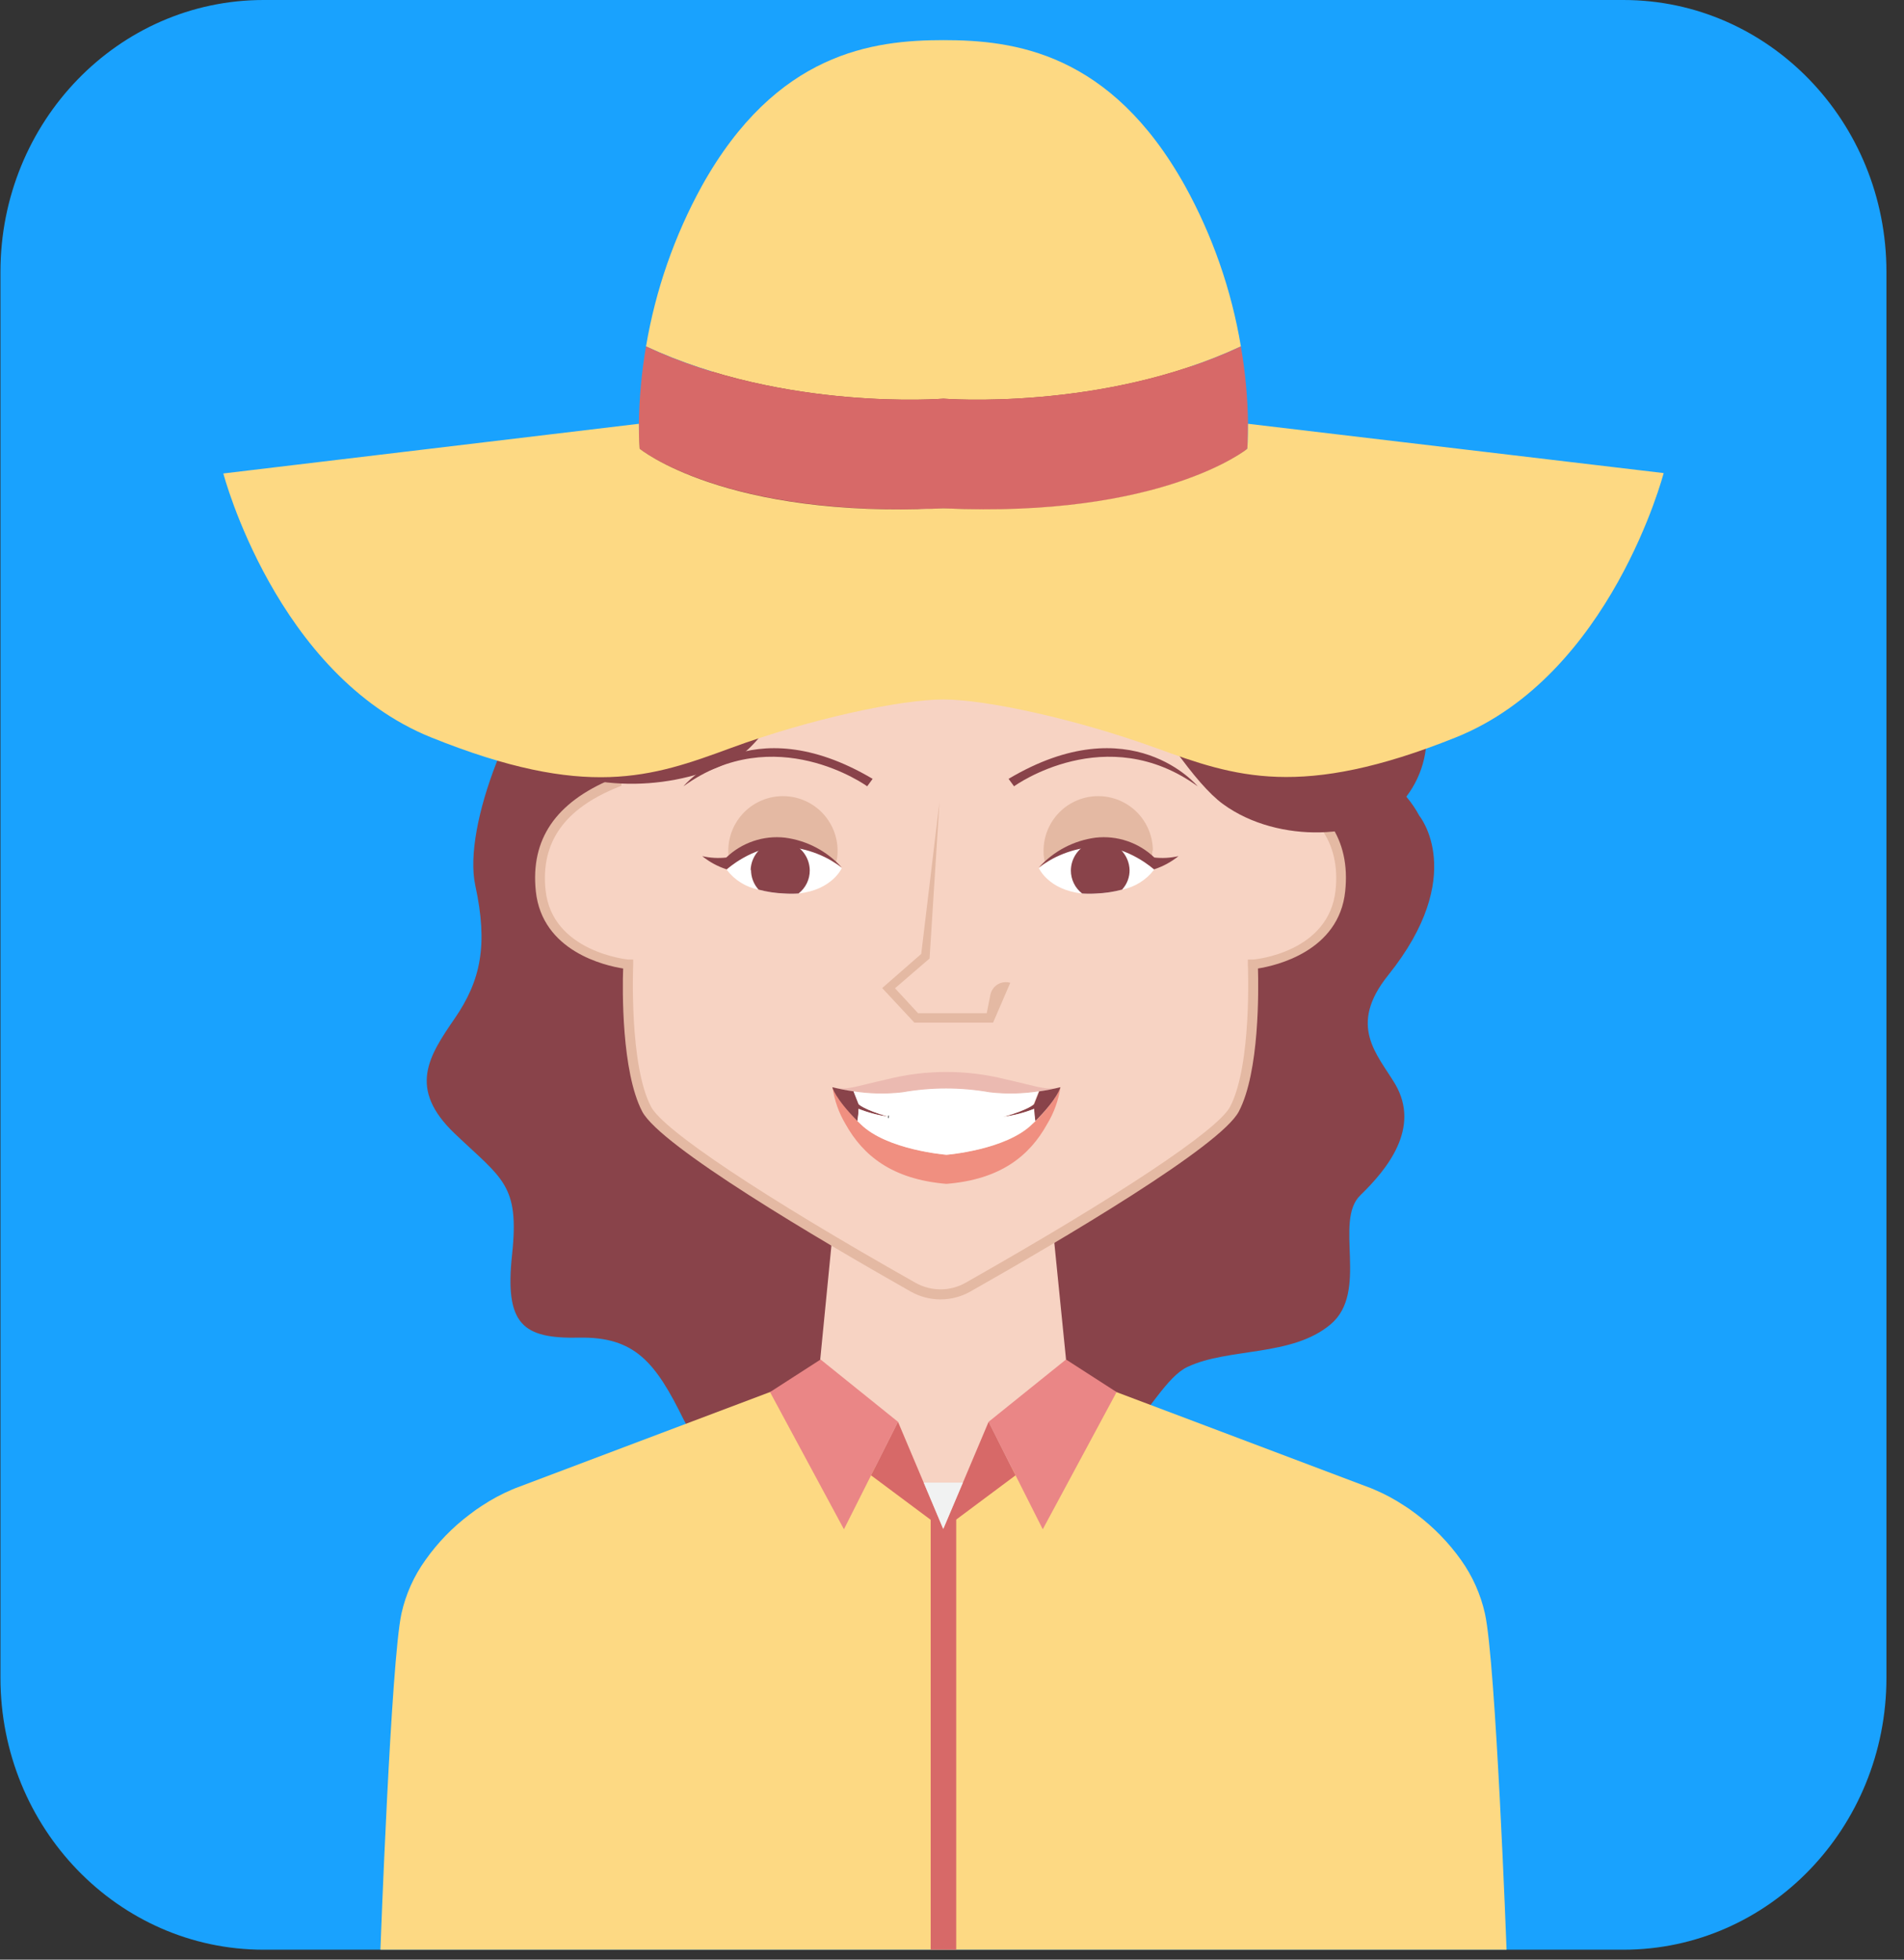 <svg width="102" height="105" viewBox="0 0 102 105" fill="none" xmlns="http://www.w3.org/2000/svg">
<rect x="0" y="0" width="102" height="105" fill="#333333" stroke="none"/>
<path d="M86.969 104.468H14.12C6.337 104.468 0.024 97.942 0.024 89.894V14.569C0.024 6.521 6.337 0 14.12 0H86.969C94.751 0 101.059 6.521 101.059 14.569V89.894C101.059 97.942 94.751 104.468 86.969 104.468Z" fill="#19A2FE"/>
<path d="M74.365 52.255C78.666 46.895 76.036 43.712 76.036 43.712C75.66 43.009 75.144 42.391 74.519 41.897C71.558 39.628 69.278 36.587 67.929 33.109C66.332 29.18 65.96 27.099 61.542 24.666C60.289 23.962 58.875 23.593 57.438 23.593C56 23.593 54.587 23.962 53.334 24.666C45.238 18.657 35.768 28.254 31.824 32.763C31.31 33.353 30.832 33.973 30.392 34.62C27.512 37.404 24.771 44.266 25.463 47.449C26.155 50.632 25.756 52.537 24.366 54.56C22.977 56.583 21.822 58.318 24.366 60.745C26.911 63.172 27.837 63.46 27.433 67.218C27.028 70.976 28.007 71.732 31.015 71.673C34.022 71.615 35.119 73.004 36.625 76.065C38.132 79.125 44.067 81.744 52.051 81.047C60.035 80.35 61.414 74.287 63.612 73.243C65.811 72.2 69.196 72.711 71.277 70.965C73.359 69.219 71.437 65.44 72.874 64.045C74.311 62.651 76.116 60.447 74.743 58.089C73.774 56.471 72.188 54.97 74.365 52.255Z" fill="#89434A"/>
<path d="M80.709 104.468H20.379C20.379 104.468 20.944 89.031 21.508 86.45C21.738 85.416 22.176 84.439 22.796 83.581C23.454 82.65 24.253 81.827 25.165 81.143C25.378 80.978 25.607 80.813 25.835 80.669C26.341 80.336 26.875 80.049 27.432 79.812L27.597 79.743L43.853 73.605L50.523 71.088L57.171 73.595L63.958 76.155L73.454 79.743L73.619 79.812C74.177 80.047 74.712 80.334 75.216 80.669C75.45 80.813 75.674 80.978 75.892 81.143C76.803 81.83 77.603 82.652 78.266 83.581C78.88 84.442 79.317 85.417 79.549 86.45C80.135 89.052 80.709 104.468 80.709 104.468Z" fill="#FDD983"/>
<path d="M50.528 81.941C49.581 81.941 48.644 81.743 47.778 81.359C46.913 80.975 46.137 80.414 45.501 79.712C44.865 79.01 44.383 78.183 44.087 77.283C43.79 76.383 43.685 75.431 43.779 74.489L44.977 62.283H56.048L57.273 74.473C57.369 75.416 57.267 76.37 56.972 77.271C56.677 78.173 56.197 79.002 55.561 79.707C54.925 80.41 54.149 80.973 53.282 81.358C52.415 81.743 51.477 81.942 50.528 81.941Z" fill="#F7D3C3"/>
<path d="M54.978 77.922L50.528 81.941C50.528 81.941 50.81 82.654 51.061 82.676C51.311 82.697 55.537 83.032 55.649 82.899C55.761 82.766 56.714 81.989 56.761 81.941C57.013 81.144 57.206 80.329 57.336 79.503C57.24 79.37 54.978 77.922 54.978 77.922Z" fill="#FDD983"/>
<path d="M59.817 74.59L55.862 81.941L52.961 76.182L57.108 72.844L59.817 74.59Z" fill="#EA8686"/>
<path d="M54.403 79.051L50.528 81.941L52.961 76.182L54.403 79.051Z" fill="#D76968"/>
<path d="M46.089 77.922L50.545 81.936C50.545 81.936 50.257 82.649 50.039 82.67C49.821 82.692 45.557 83.027 45.445 82.894C45.334 82.761 44.381 81.984 44.338 81.936C44.084 81.139 43.891 80.324 43.763 79.498C43.827 79.37 46.089 77.922 46.089 77.922Z" fill="#FDD983"/>
<path d="M41.251 74.59L45.211 81.941L48.106 76.182L43.96 72.844L41.251 74.59Z" fill="#EA8686"/>
<path d="M46.664 79.051L50.539 81.941L48.107 76.182L46.664 79.051Z" fill="#D76968"/>
<path d="M51.226 104.468H49.858V81.164L50.529 81.92L51.226 81.164V104.468Z" fill="#D76968"/>
<path d="M49.485 79.439H51.583L50.529 81.92L49.485 79.439Z" fill="#F1F2F2"/>
<path d="M67.722 41.923V35.85C67.722 31.249 65.894 26.837 62.641 23.583C59.387 20.33 54.975 18.503 50.374 18.503C48.096 18.503 45.84 18.951 43.736 19.823C41.631 20.695 39.718 21.973 38.108 23.583C36.497 25.194 35.219 27.107 34.347 29.211C33.475 31.316 33.027 33.572 33.027 35.85V41.923C31.18 42.663 28.587 44.143 28.96 47.715C29.332 51.286 33.644 51.664 33.644 51.664C33.644 51.664 33.399 57.088 34.634 59.431C35.624 61.315 45.174 66.882 48.9 68.964C49.35 69.22 49.859 69.355 50.377 69.355C50.895 69.355 51.404 69.22 51.854 68.964C55.58 66.835 65.129 61.315 66.119 59.431C67.354 57.088 67.104 51.664 67.104 51.664C67.104 51.664 71.421 51.292 71.793 47.715C72.166 44.138 69.574 42.663 67.722 41.923Z" fill="#F7D3C3"/>
<path d="M50.374 69.624C49.814 69.62 49.264 69.474 48.777 69.198C43.832 66.393 35.385 61.416 34.405 59.558C33.293 57.429 33.34 52.995 33.383 51.893C32.42 51.744 29.04 50.978 28.704 47.747C28.417 44.968 29.769 43.004 32.771 41.742V35.85C32.771 31.178 34.627 26.698 37.93 23.395C41.233 20.092 45.713 18.236 50.385 18.236C55.056 18.236 59.536 20.092 62.839 23.395C66.142 26.698 67.998 31.178 67.998 35.85V41.742C71.022 43.004 72.352 44.968 72.065 47.747C71.735 50.978 68.339 51.744 67.391 51.893C67.423 52.995 67.482 57.434 66.364 59.558C65.385 61.416 56.942 66.393 51.992 69.198C51.499 69.478 50.941 69.624 50.374 69.624ZM50.374 18.769C45.845 18.774 41.504 20.576 38.302 23.778C35.1 26.98 33.298 31.321 33.293 35.85V42.099L33.128 42.168C30.237 43.323 28.96 45.133 29.226 47.688C29.567 51.01 33.628 51.414 33.665 51.414H33.921V51.67C33.921 51.723 33.692 57.051 34.879 59.303C35.539 60.554 40.83 64.093 49.038 68.73C49.449 68.962 49.913 69.085 50.385 69.085C50.857 69.085 51.321 68.962 51.731 68.73C59.939 64.077 65.236 60.554 65.896 59.303C67.077 57.051 66.854 51.723 66.848 51.67V51.414H67.104C67.269 51.414 71.203 51.015 71.549 47.688C71.815 45.133 70.537 43.323 67.641 42.168L67.476 42.099V35.85C67.472 31.317 65.668 26.972 62.461 23.769C59.254 20.566 54.907 18.767 50.374 18.769Z" fill="#E4B9A3"/>
<path d="M61.733 45.586C61.733 47.182 60.136 46.373 58.54 46.373C56.943 46.373 55.905 47.204 55.905 45.586C55.905 44.809 56.213 44.065 56.762 43.515C57.311 42.966 58.056 42.658 58.832 42.658C59.609 42.658 60.353 42.966 60.903 43.515C61.452 44.065 61.76 44.809 61.76 45.586H61.733Z" fill="#E4B9A3"/>
<path d="M61.824 46.602C61.401 47.154 60.791 47.533 60.11 47.667C59.659 47.787 59.197 47.857 58.731 47.874C58.477 47.891 58.223 47.891 57.97 47.874C56.165 47.683 55.654 46.517 55.654 46.517C56.344 45.974 57.105 45.528 57.916 45.192H58.279L59.785 45.293L60.36 45.33L61.824 46.602Z" fill="white"/>
<path d="M55.654 46.48C56.445 45.603 57.523 45.036 58.694 44.883C59.264 44.819 59.842 44.881 60.385 45.065C60.929 45.249 61.425 45.55 61.84 45.947C62.272 45.995 62.709 45.969 63.133 45.873C62.743 46.187 62.3 46.427 61.824 46.581C61.824 46.581 60.429 45.346 58.869 45.362C57.707 45.391 56.584 45.782 55.654 46.48Z" fill="#89434A"/>
<path d="M60.514 46.602C60.521 46.996 60.377 47.377 60.11 47.667C59.66 47.787 59.197 47.857 58.731 47.874C58.478 47.891 58.224 47.891 57.97 47.874C57.782 47.728 57.63 47.541 57.526 47.327C57.421 47.113 57.368 46.878 57.369 46.639C57.371 46.34 57.458 46.048 57.619 45.796C57.78 45.544 58.009 45.342 58.279 45.213C58.487 45.116 58.715 45.067 58.944 45.069C59.359 45.076 59.754 45.244 60.047 45.537C60.34 45.83 60.508 46.225 60.514 46.639V46.602Z" fill="#89434A"/>
<path d="M39.015 45.586C39.015 47.182 40.612 46.373 42.209 46.373C43.806 46.373 44.87 47.204 44.87 45.586C44.87 44.809 44.562 44.065 44.013 43.515C43.464 42.966 42.719 42.658 41.943 42.658C41.166 42.658 40.422 42.966 39.873 43.515C39.324 44.065 39.015 44.809 39.015 45.586Z" fill="#E4B9A3"/>
<path d="M38.93 46.602C39.349 47.155 39.957 47.534 40.638 47.667C41.09 47.788 41.555 47.857 42.022 47.874C42.274 47.891 42.526 47.891 42.778 47.874C44.583 47.683 45.094 46.517 45.094 46.517C44.404 45.974 43.642 45.528 42.831 45.192H42.469L40.963 45.293L40.394 45.33L38.93 46.602Z" fill="white"/>
<path d="M45.093 46.48C44.303 45.603 43.225 45.036 42.054 44.883C41.484 44.819 40.906 44.881 40.363 45.065C39.819 45.249 39.322 45.55 38.908 45.947C38.478 45.995 38.042 45.969 37.62 45.873C38.009 46.188 38.453 46.429 38.929 46.581C38.929 46.581 40.324 45.346 41.879 45.362C43.04 45.391 44.164 45.782 45.093 46.48Z" fill="#89434A"/>
<path d="M40.234 46.602C40.23 46.995 40.374 47.376 40.638 47.667C41.09 47.788 41.554 47.857 42.022 47.874C42.274 47.891 42.526 47.891 42.778 47.874C42.966 47.728 43.118 47.541 43.223 47.327C43.327 47.113 43.381 46.878 43.38 46.639C43.377 46.34 43.29 46.048 43.129 45.796C42.968 45.544 42.739 45.342 42.469 45.213C42.263 45.116 42.037 45.067 41.809 45.069C41.39 45.069 40.988 45.234 40.689 45.528C40.391 45.821 40.219 46.221 40.212 46.639L40.234 46.602Z" fill="#89434A"/>
<path d="M53.201 54.794H48.985L47.26 52.942L49.352 51.111L50.332 42.94L49.799 51.356L47.947 52.953L49.182 54.289H52.86L53.057 53.298C53.08 53.184 53.127 53.076 53.194 52.98C53.262 52.885 53.348 52.805 53.448 52.745C53.549 52.684 53.66 52.646 53.776 52.631C53.892 52.617 54.01 52.626 54.121 52.66L53.201 54.794Z" fill="#E4B9A3"/>
<path d="M64.16 42.131C59.263 38.586 54.371 42.094 54.324 42.131L54.031 41.732C60.615 37.814 64.16 42.131 64.16 42.131Z" fill="#89434A"/>
<path d="M36.614 42.131C41.511 38.586 46.408 42.094 46.456 42.131L46.749 41.732C40.133 37.814 36.614 42.131 36.614 42.131Z" fill="#89434A"/>
<path d="M53.147 18.013C54.401 17.309 55.814 16.939 57.251 16.939C58.689 16.939 60.102 17.309 61.355 18.013C65.752 20.44 66.098 22.521 67.716 26.455C69.069 29.931 71.348 32.97 74.306 35.243C74.9 35.688 75.394 36.254 75.755 36.902C76.116 37.551 76.337 38.269 76.403 39.008C76.468 39.748 76.378 40.493 76.137 41.195C75.896 41.897 75.509 42.541 75.003 43.084C73.268 44.931 68.525 45.277 65.518 43.084C62.51 40.891 57.31 30.596 55.809 28.744C55.57 28.42 55.25 28.164 54.881 28.004C54.512 27.844 54.107 27.784 53.707 27.831C53.308 27.878 52.928 28.03 52.606 28.272C52.284 28.514 52.032 28.836 51.875 29.207C51.875 29.207 51.183 26.78 48.868 27.355C46.552 27.929 42.395 39.033 39.388 40.662C36.38 42.291 31.755 42.626 28.289 40.545C24.824 38.464 27.709 30.602 31.643 26.088C35.576 21.574 45.051 11.998 53.147 18.013Z" fill="#89434A"/>
<path d="M56.809 58.254C56.429 58.35 56.043 58.425 55.654 58.478C54.789 58.613 53.91 58.631 53.041 58.531C51.487 58.281 49.904 58.281 48.351 58.531C47.481 58.631 46.602 58.613 45.738 58.478C45.349 58.425 44.963 58.35 44.583 58.254C45.365 58.435 45.647 58.254 47.531 57.828C49.609 57.307 51.783 57.307 53.86 57.828C55.734 58.249 56.027 58.435 56.809 58.254Z" fill="#EBBAB1"/>
<path d="M53.781 59.91V59.84L53.765 59.776L53.797 59.771V59.904L53.781 59.91Z" fill="#231F20"/>
<path d="M56.809 58.254C56.705 58.957 56.461 59.632 56.091 60.239C55.165 61.906 53.626 63.199 50.699 63.433C47.766 63.188 46.227 61.895 45.301 60.239C44.937 59.631 44.698 58.956 44.599 58.254C44.599 58.254 44.726 58.84 45.945 60.069C46.004 60.117 46.062 60.176 46.121 60.234C47.537 61.623 50.715 61.874 50.715 61.874C50.715 61.874 53.908 61.623 55.303 60.234L55.479 60.069C56.687 58.84 56.809 58.254 56.809 58.254Z" fill="#F08F80"/>
<path d="M56.809 58.254C56.809 58.254 56.687 58.84 55.462 60.069C55.428 59.852 55.406 59.634 55.399 59.414C54.885 59.619 54.349 59.76 53.802 59.835C55.17 59.436 55.399 59.164 55.399 59.164L55.67 58.478C56.054 58.424 56.434 58.349 56.809 58.254Z" fill="#89434A"/>
<path d="M47.596 59.835C47.049 59.759 46.513 59.618 45.999 59.414C45.994 59.634 45.973 59.853 45.935 60.069C44.716 58.84 44.588 58.254 44.588 58.254C44.969 58.35 45.355 58.424 45.743 58.478L46.015 59.164C46.015 59.164 46.228 59.436 47.596 59.835Z" fill="#89434A"/>
<path d="M55.399 59.414C55.407 59.634 55.428 59.852 55.463 60.069L55.287 60.234C53.871 61.623 50.699 61.874 50.699 61.874C50.699 61.874 47.505 61.623 46.105 60.234C46.046 60.176 45.988 60.117 45.929 60.069C45.967 59.853 45.989 59.634 45.993 59.414C46.507 59.618 47.043 59.759 47.59 59.835C46.222 59.436 45.993 59.164 45.993 59.164L45.722 58.478C46.587 58.613 47.466 58.631 48.335 58.531C49.886 58.254 51.474 58.254 53.025 58.531C53.894 58.631 54.773 58.613 55.638 58.478L55.367 59.164C55.367 59.164 55.149 59.436 53.77 59.835C54.328 59.763 54.875 59.621 55.399 59.414Z" fill="white"/>
<path d="M47.611 59.91L47.58 59.904L47.59 59.771L47.622 59.776L47.611 59.91Z" fill="#231F20"/>
<path d="M63.485 9.964C59.493 2.8 54.324 2.15 50.545 2.15C46.766 2.15 41.592 2.8 37.599 9.964C36.127 12.642 35.116 15.548 34.608 18.561C42.06 22.042 50.545 21.361 50.545 21.361C50.545 21.361 59.061 22.042 66.476 18.561C65.973 15.547 64.962 12.64 63.485 9.964Z" fill="#FDD983"/>
<path d="M66.476 18.561C59.024 22.042 50.544 21.361 50.544 21.361C50.544 21.361 42.028 22.042 34.607 18.561C34.373 19.931 34.245 21.318 34.224 22.708C34.224 23.559 34.267 24.044 34.267 24.044C34.267 24.044 38.823 27.77 50.544 27.238C62.255 27.807 66.822 24.044 66.822 24.044C66.822 24.044 66.864 23.559 66.859 22.708C66.841 21.317 66.713 19.931 66.476 18.561Z" fill="#D76968"/>
<path d="M66.859 22.707C66.859 23.559 66.822 24.044 66.822 24.044C66.822 24.044 62.266 27.77 50.544 27.237C38.834 27.807 34.267 24.044 34.267 24.044C34.267 24.044 34.224 23.559 34.224 22.707L11.964 25.369C11.964 25.369 14.79 36.164 23.099 39.512C31.409 42.86 34.916 41.641 39.148 40.081C43.38 38.522 48.245 37.479 50.544 37.479C52.844 37.479 57.704 38.543 61.935 40.081C66.167 41.62 69.67 42.849 77.989 39.512C86.309 36.175 89.125 25.348 89.125 25.348L66.859 22.707Z" fill="#FDD983"/>
</svg>
